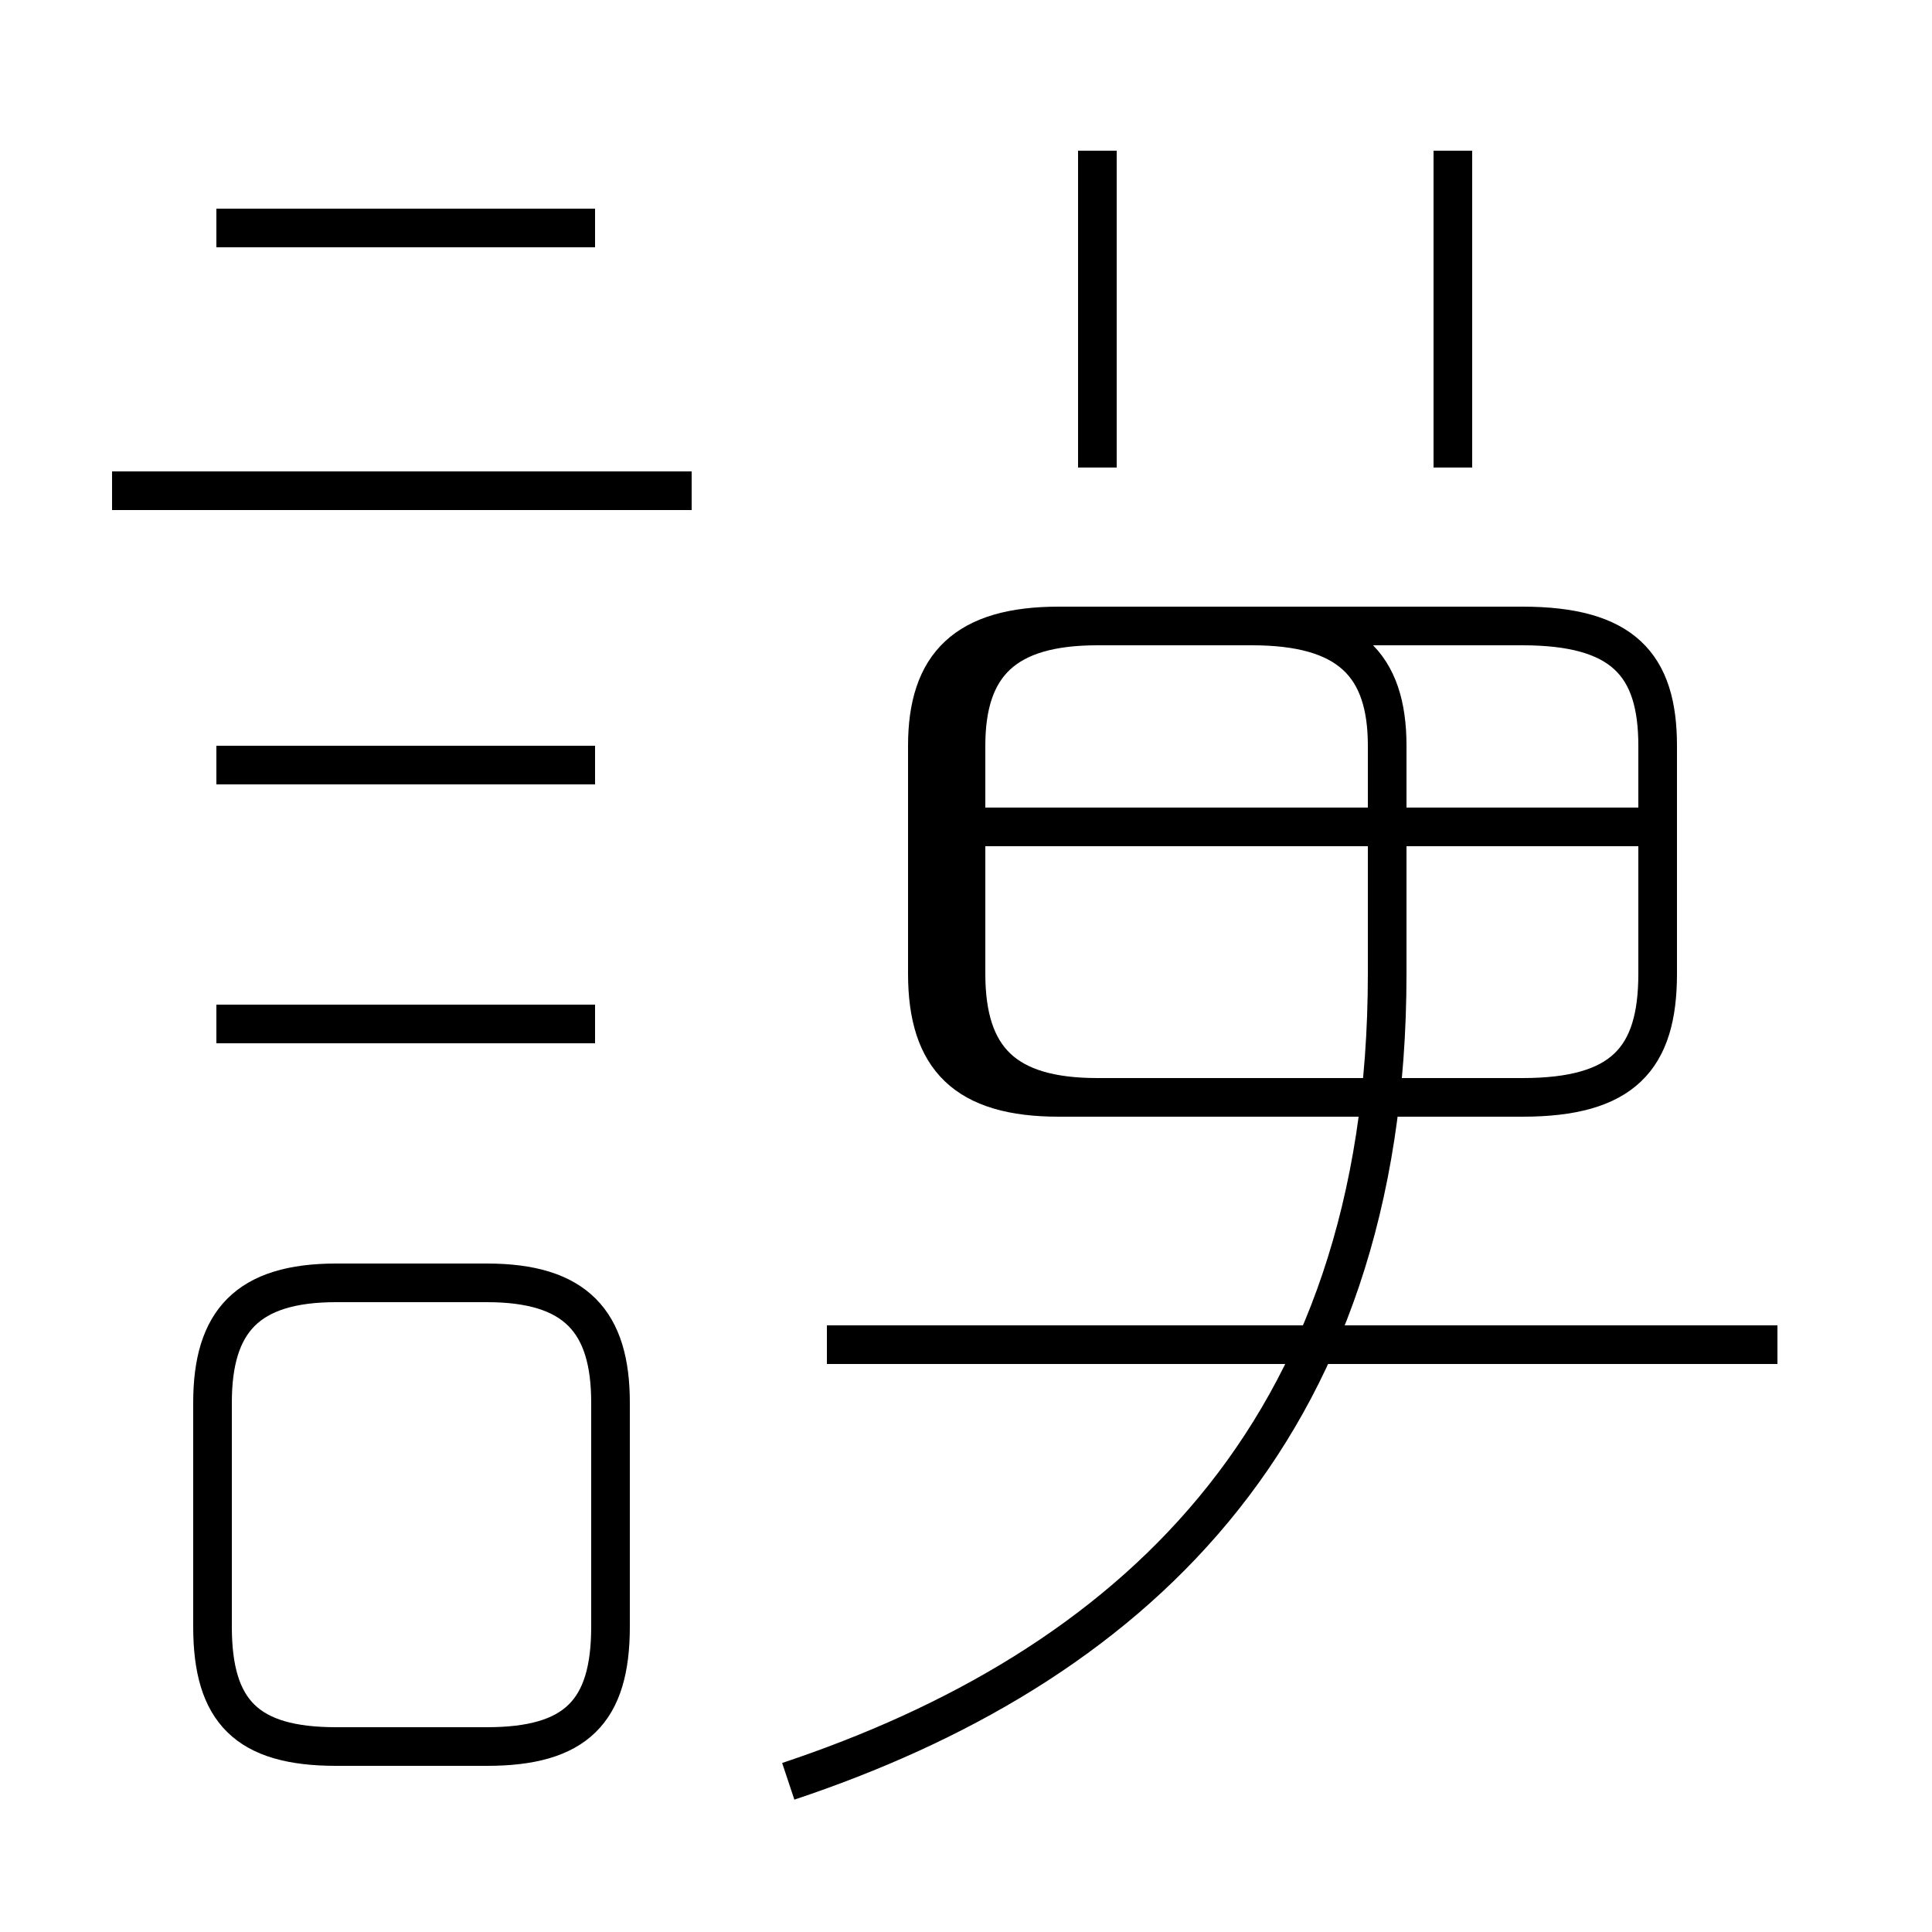 <?xml version='1.0' encoding='utf8'?>
<svg viewBox="0.0 -44.0 50.0 50.0" version="1.1" xmlns="http://www.w3.org/2000/svg">
<rect x="0.0" y="-44.0" width="50.0" height="50.0" fill="#808080" stroke="none"/>
<rect x="-1000" y="-1000" width="2000" height="2000" stroke="white" fill="white"/>
<g style="fill:none; stroke:#000000;  stroke-width:1">
<path d="M 20.4 -2.1 C 29.1 0.8 35.9 6.8 35.9 18.8 L 35.9 24.7 C 35.9 26.8 34.9 27.8 32.4 27.8 L 27.4 27.8 C 25.0 27.8 24.0 26.8 24.0 24.7 L 24.0 18.8 C 24.0 16.6 25.0 15.6 27.4 15.6 L 39.4 15.6 C 42.0 15.6 42.9 16.6 42.9 18.8 L 42.9 24.7 C 42.9 26.8 42.0 27.8 39.4 27.8 L 28.4 27.8 C 26.0 27.8 25.0 26.8 25.0 24.7 L 25.0 18.8 C 25.0 16.6 26.0 15.6 28.4 15.6 L 35.9 15.6 M 46.0 9.2 L 21.4 9.2 M 42.5 22.6 L 24.6 22.6 M 37.6 31.9 L 37.6 40.1 M 28.4 31.9 L 28.4 40.1 M 8.7 -1.2 L 12.6 -1.2 C 14.9 -1.2 15.8 -0.3 15.8 1.9 L 15.8 7.7 C 15.8 9.8 14.9 10.8 12.6 10.8 L 8.7 10.8 C 6.4 10.8 5.5 9.8 5.5 7.7 L 5.5 1.9 C 5.5 -0.3 6.4 -1.2 8.7 -1.2 Z M 17.9 31.3 L 2.9 31.3 M 15.4 38.1 L 5.6 38.1 M 15.4 24.2 L 5.6 24.2 M 15.4 17.5 L 5.6 17.5" transform="scale(1, -1)" />
</g>
</svg>
